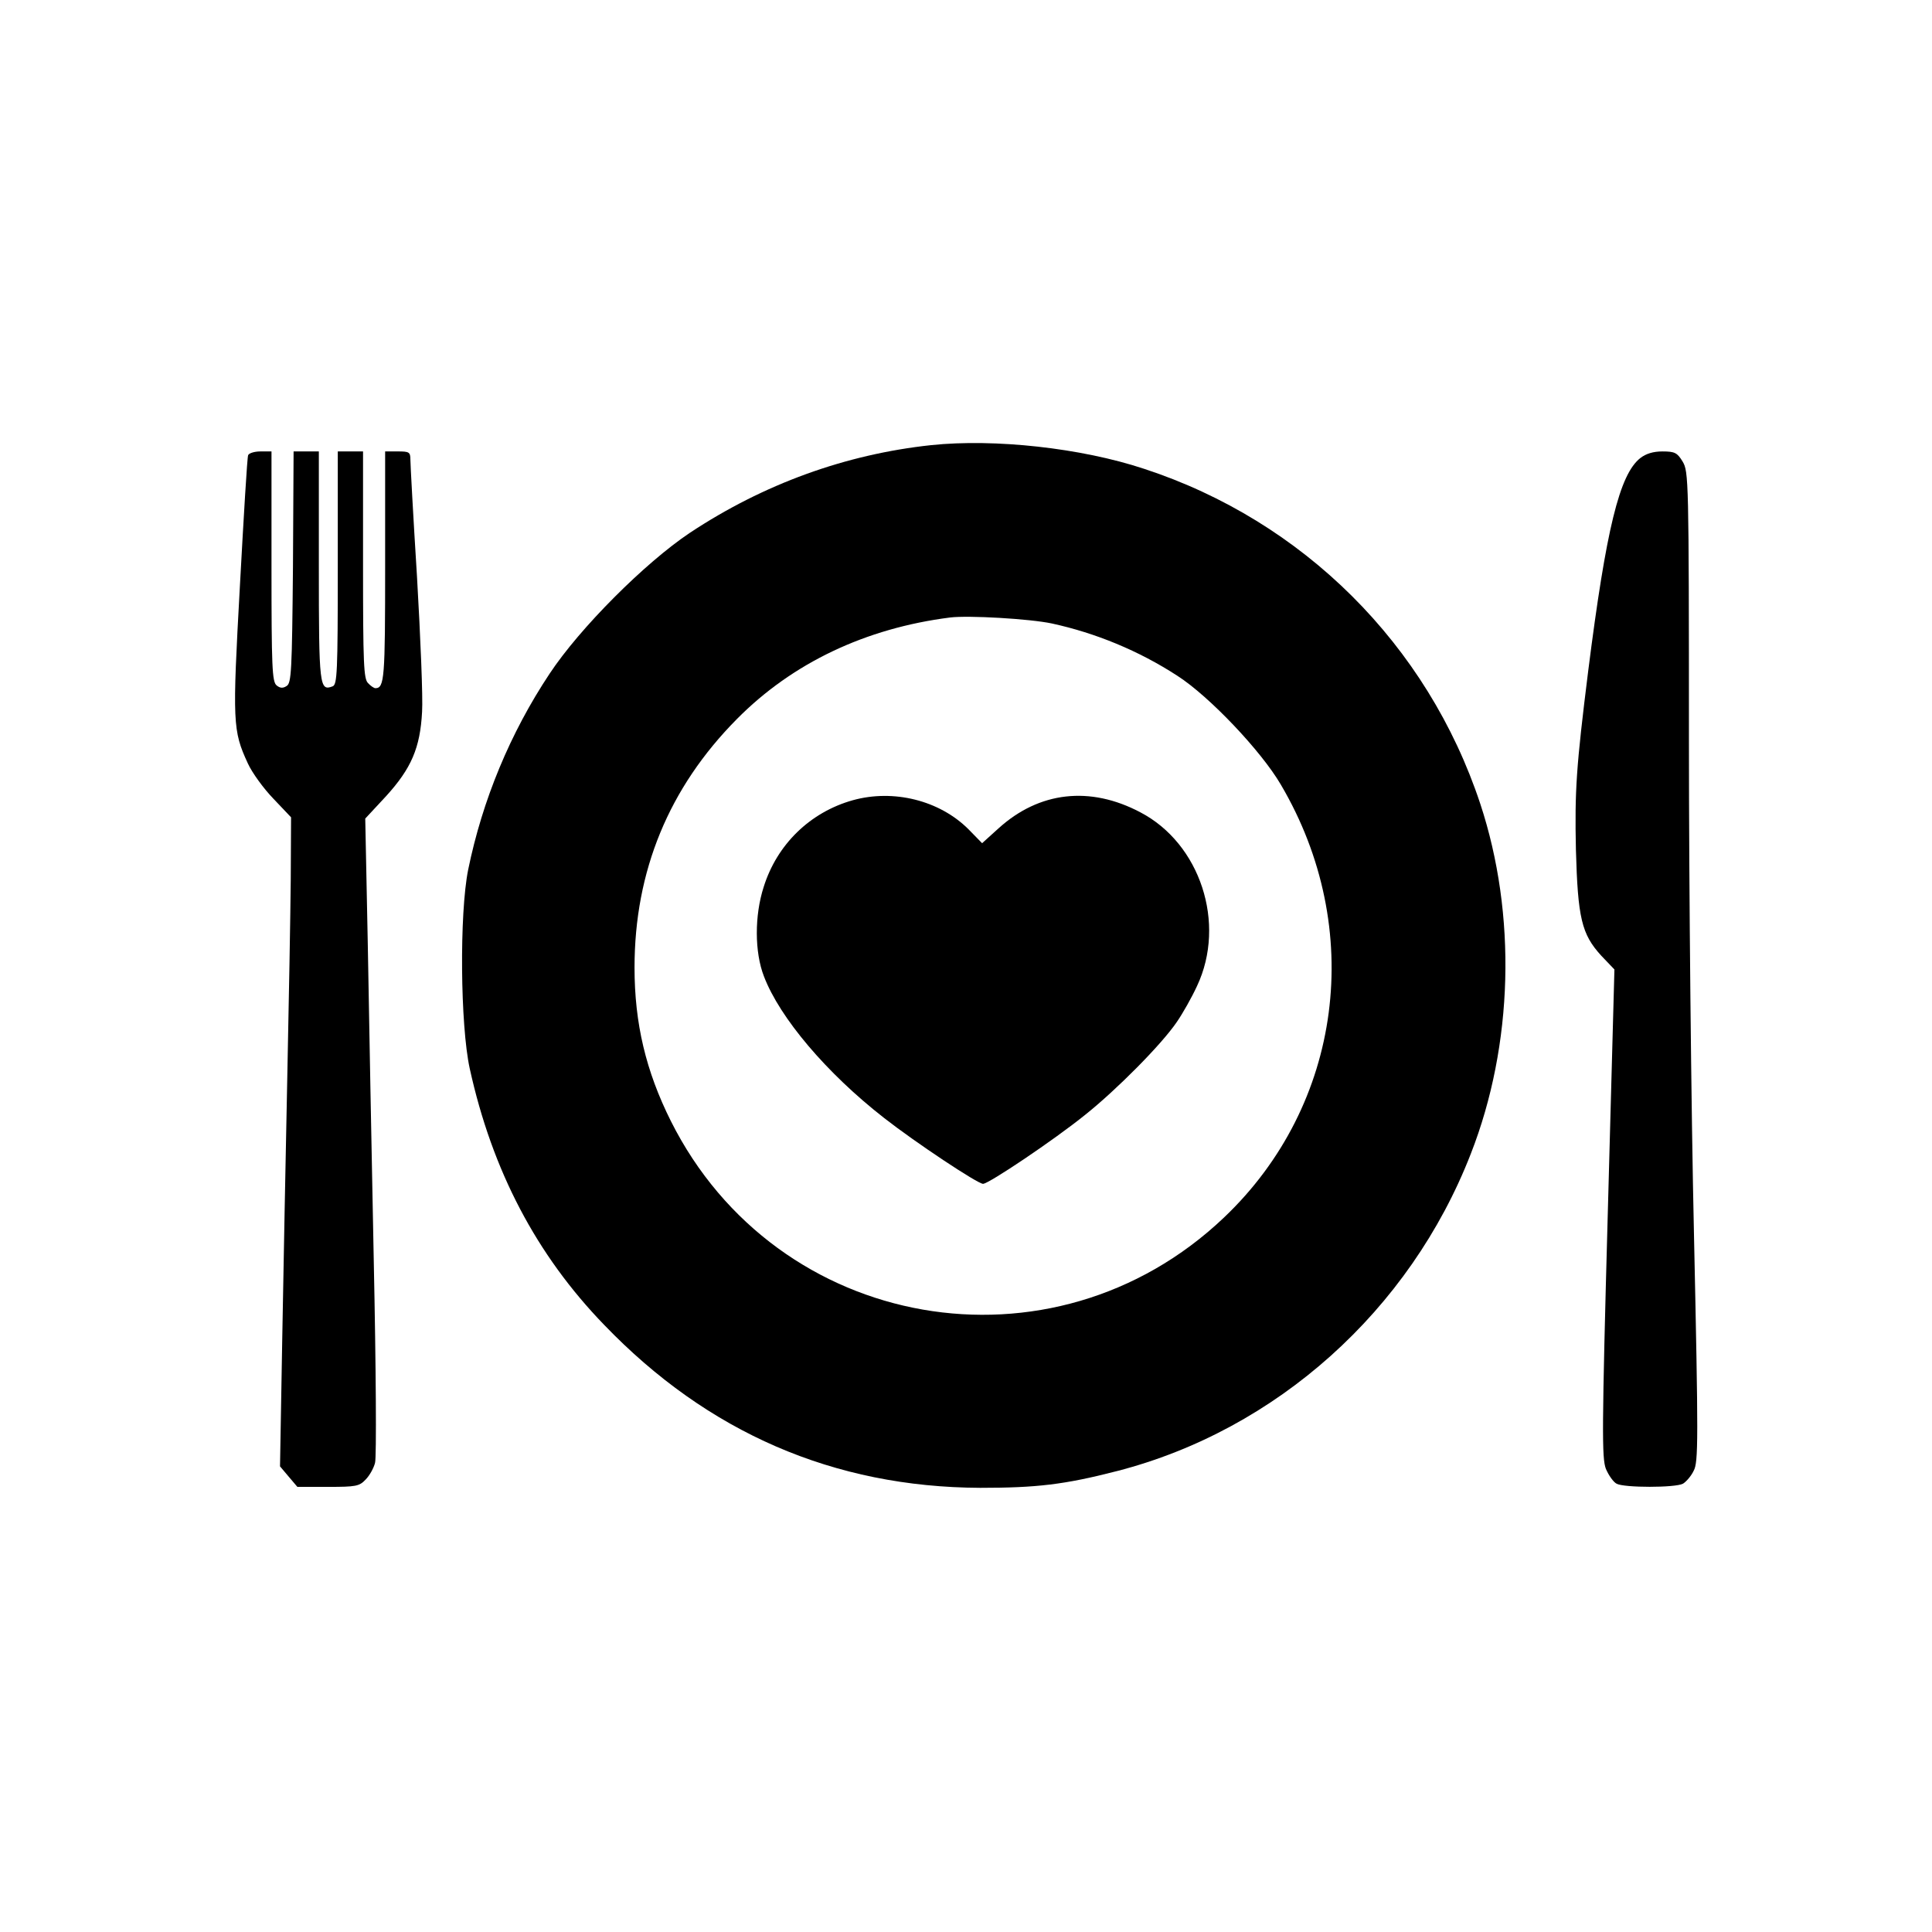 <?xml version="1.0" standalone="no"?>
<!DOCTYPE svg PUBLIC "-//W3C//DTD SVG 20010904//EN"
 "http://www.w3.org/TR/2001/REC-SVG-20010904/DTD/svg10.dtd">
<svg version="1.0" xmlns="http://www.w3.org/2000/svg"
 width="612pt" height="612pt" viewBox="0 0 612 612"
 preserveAspectRatio="xMidYMid meet">
<g transform="translate(0,612) scale(0.1,-0.1)"
fill="#000000" stroke="none">
<path d="M2950 4710 c-271 -29 -531 -123 -765 -278 -142 -95 -348 -301 -444
-446 -125 -188 -213 -401 -258 -621 -28 -139 -25 -493 5 -630 71 -323 211
-590 426 -812 328 -341 727 -514 1191 -516 178 0 266 10 433 53 505 130 928
509 1121 1005 135 345 146 758 30 1109 -167 504 -561 896 -1065 1061 -199 66
-473 96 -674 75z m382 -565 c138 -30 275 -86 398 -166 101 -65 265 -238 327
-344 269 -456 196 -1015 -180 -1372 -543 -516 -1417 -363 -1752 306 -79 158
-115 309 -115 486 0 306 109 570 324 787 176 178 408 288 676 322 58 7 251 -4
322 -19z"/>
<path d="M2701 3585 c-135 -38 -240 -140 -282 -275 -29 -90 -29 -206 1 -283
50 -131 198 -306 380 -448 101 -79 297 -209 314 -209 18 0 225 139 324 219 99
79 242 223 290 294 18 26 47 77 64 114 93 198 10 451 -180 550 -159 84 -320
66 -449 -51 l-52 -47 -43 44 c-92 92 -238 128 -367 92z"/>
<path d="M786 4678 c-3 -7 -14 -193 -26 -413 -24 -434 -23 -459 25 -563 13
-29 50 -80 81 -112 l56 -59 -1 -198 c-1 -109 -6 -391 -11 -628 -5 -236 -12
-610 -16 -830 l-7 -400 27 -32 28 -33 97 0 c89 0 99 2 119 23 13 13 26 37 30
53 5 16 3 304 -4 639 -7 336 -15 788 -19 1006 l-8 396 66 71 c80 88 108 153
114 267 3 44 -5 236 -16 427 -12 191 -21 358 -21 372 0 24 -4 26 -40 26 l-40
0 0 -363 c0 -356 -2 -387 -31 -387 -4 0 -15 7 -23 16 -14 13 -16 61 -16 375
l0 359 -40 0 -40 0 0 -369 c0 -331 -2 -369 -16 -375 -42 -16 -44 -2 -44 380
l0 364 -40 0 -40 0 -2 -366 c-3 -330 -5 -368 -20 -377 -12 -8 -21 -7 -32 2
-14 12 -16 58 -16 377 l0 364 -35 0 c-20 0 -37 -6 -39 -12z"/>
<path d="M5196 4669 c-66 -52 -108 -224 -165 -674 -38 -304 -43 -380 -39 -566
6 -217 18 -268 80 -336 l42 -44 -21 -772 c-19 -691 -19 -776 -6 -810 9 -21 24
-42 34 -47 24 -13 185 -13 210 0 10 6 26 24 34 41 15 27 15 96 1 748 -9 394
-16 1099 -16 1567 0 829 -1 850 -20 882 -17 28 -25 32 -64 32 -29 0 -52 -7
-70 -21z"/>
</g>
</svg>
